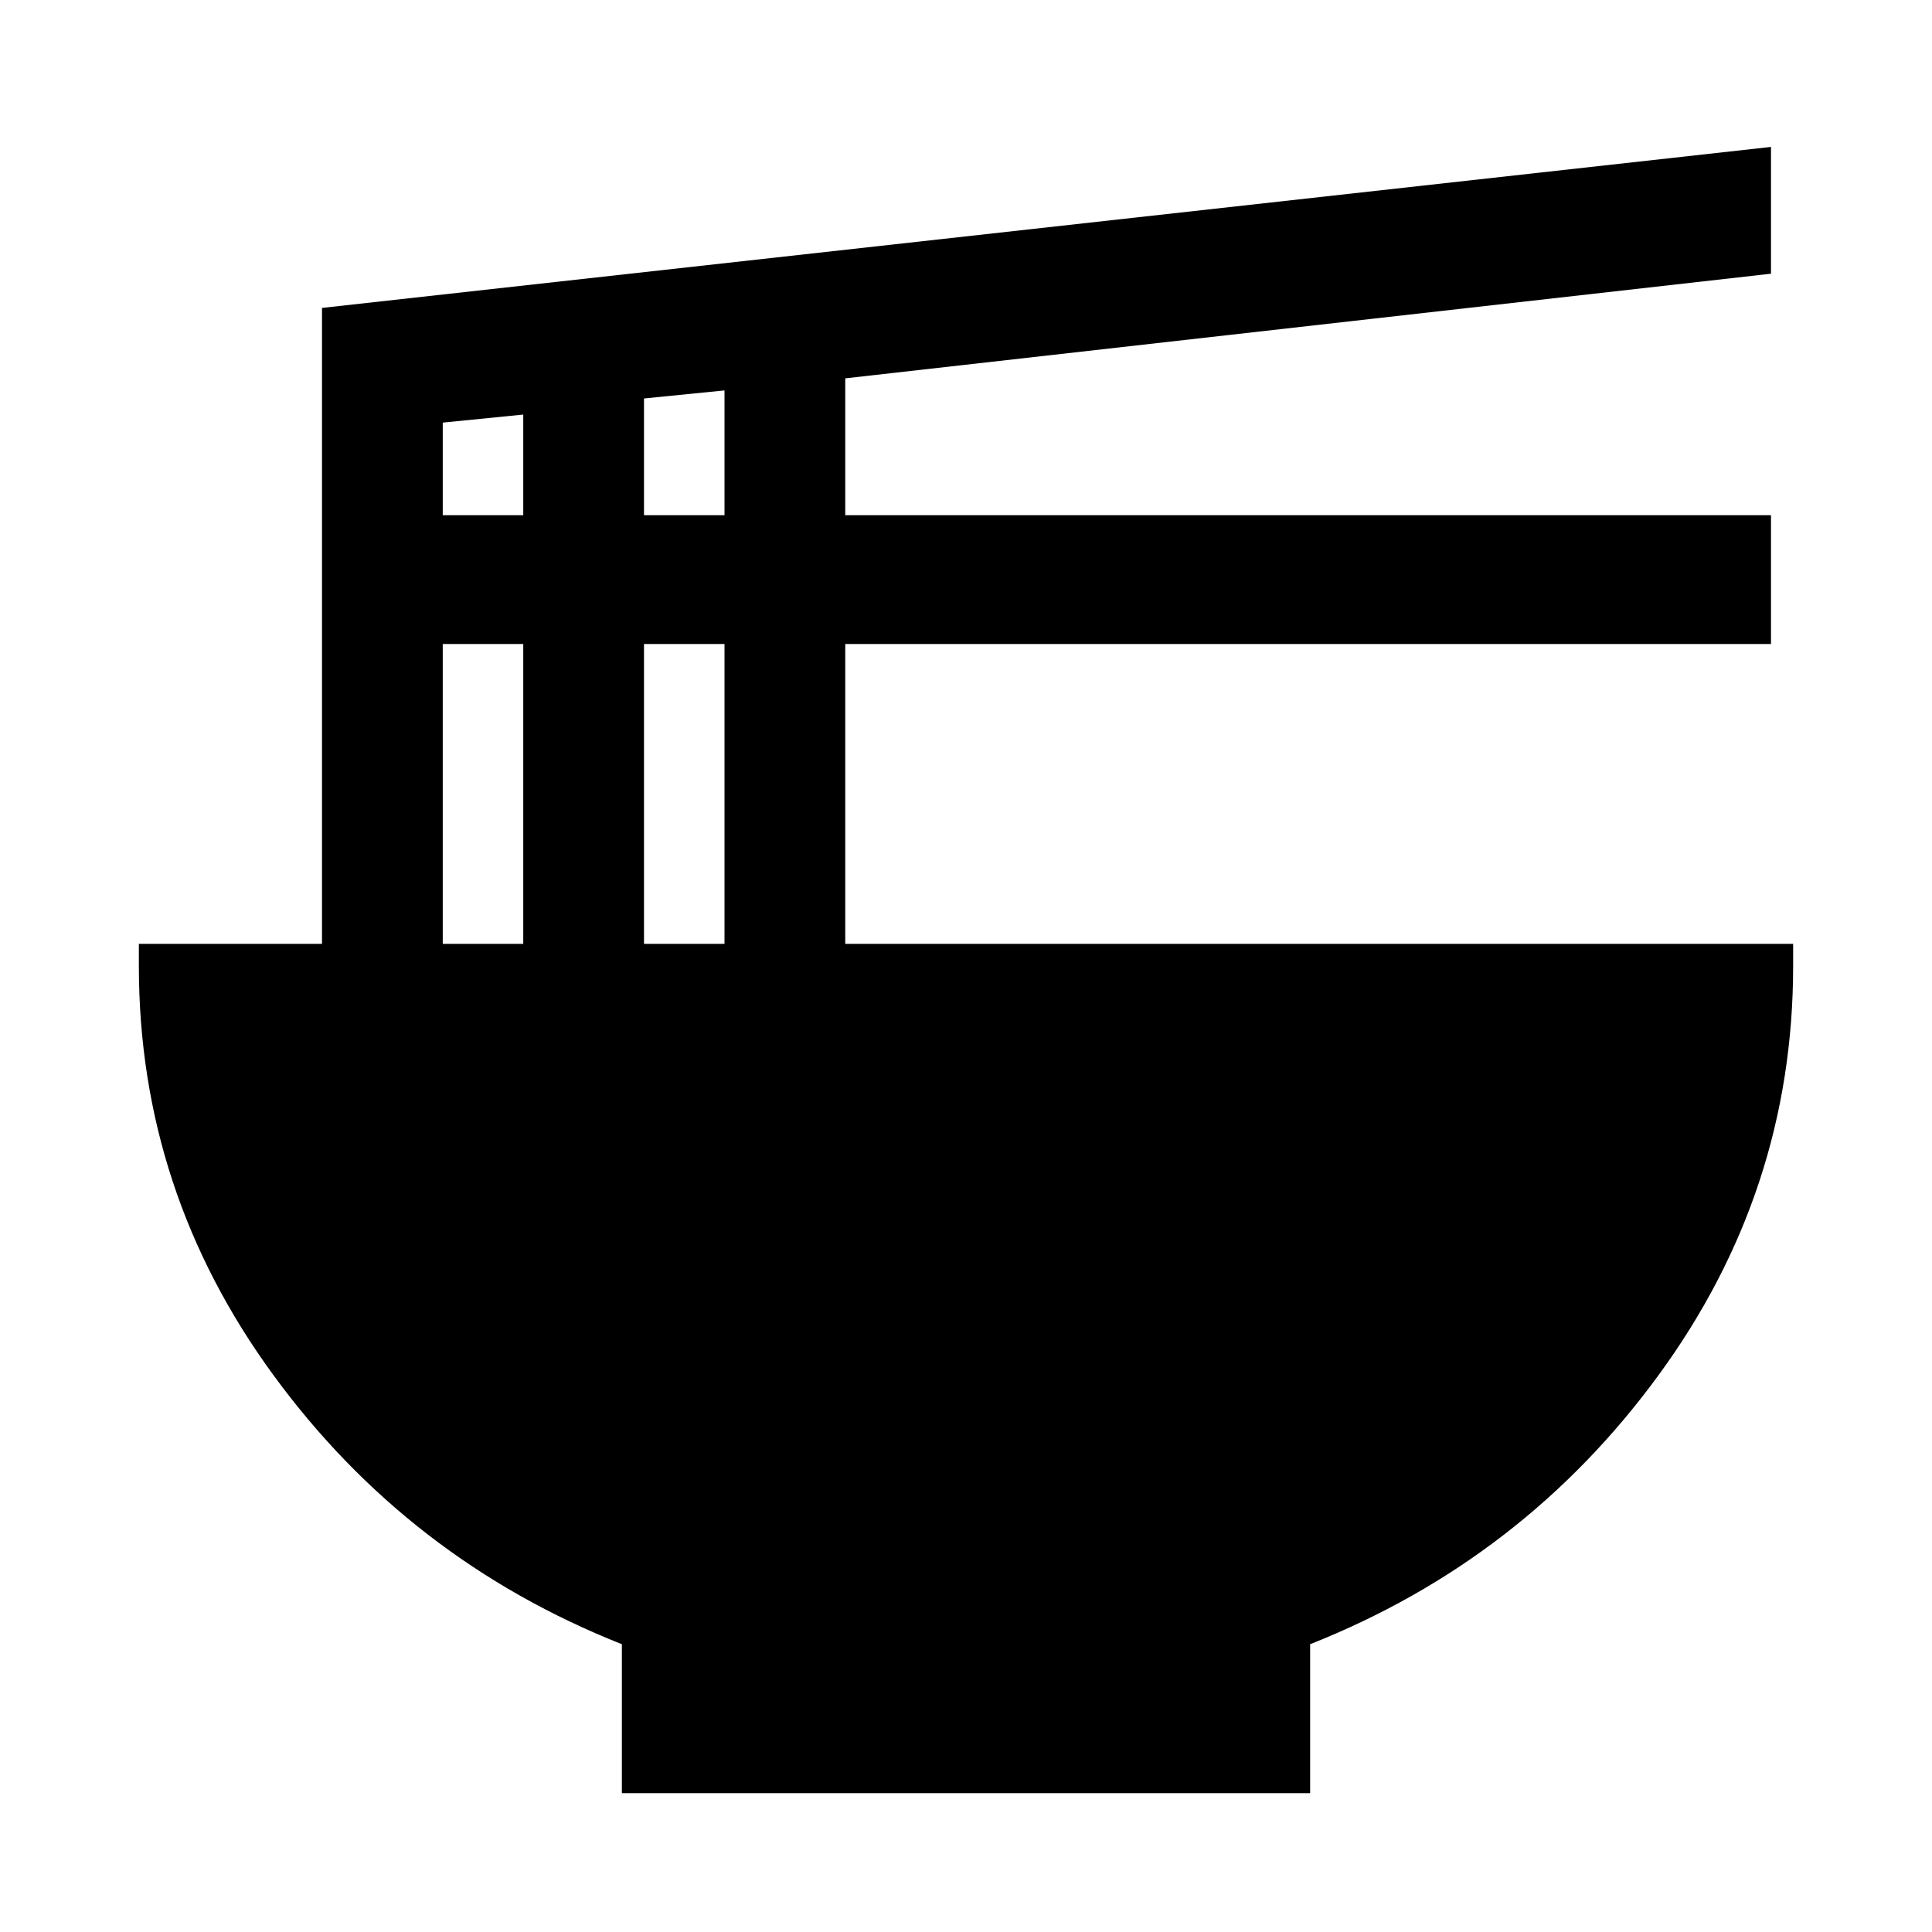 <svg xmlns="http://www.w3.org/2000/svg" height="24" width="24"><path d="M7.725 22.275V20.425Q5.075 19.375 3.4 17.087Q1.725 14.8 1.725 12V11.725H4V3.825L22 1.825V3.4L10.5 4.7V6.4H22V8H10.5V11.725H22.275V12Q22.275 14.8 20.6 17.087Q18.925 19.375 16.275 20.425V22.275ZM8 6.4H9V4.85L8 4.95ZM5.5 6.4H6.5V5.15L5.5 5.25ZM8 11.725H9V8H8ZM5.5 11.725H6.5V8H5.5Z"/></svg>